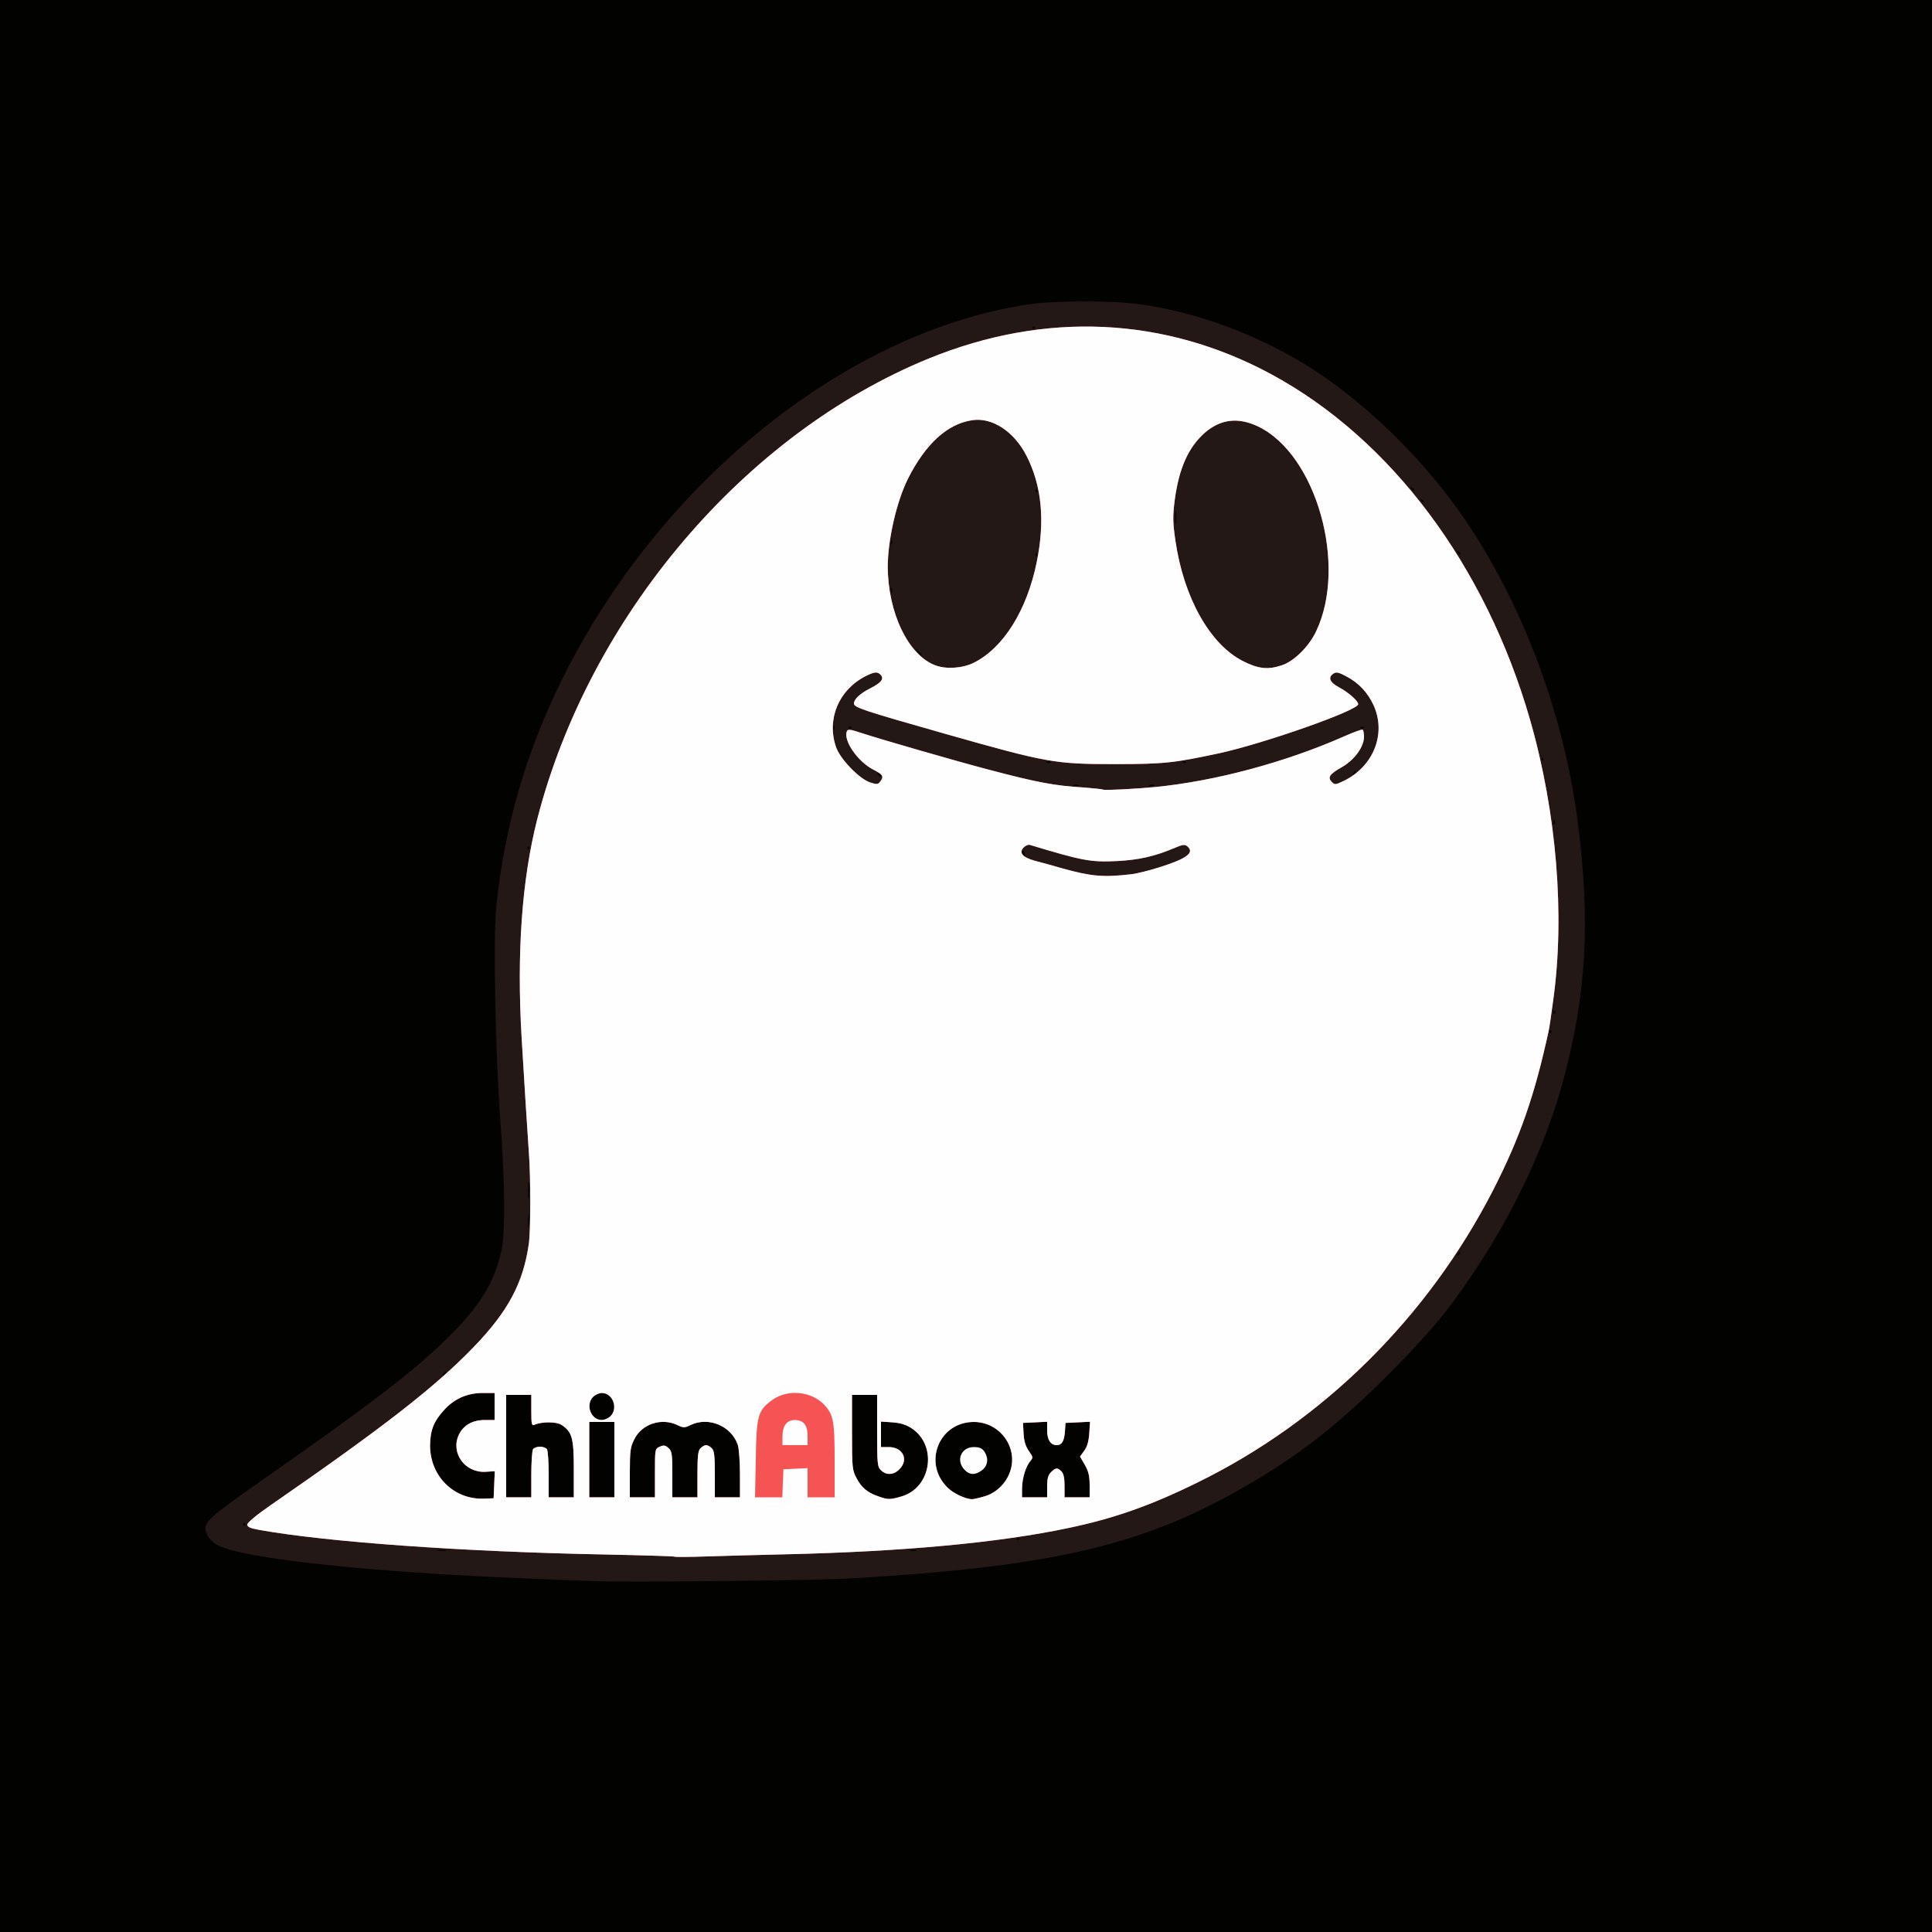<!DOCTYPE svg PUBLIC "-//W3C//DTD SVG 20010904//EN" "http://www.w3.org/TR/2001/REC-SVG-20010904/DTD/svg10.dtd">
<svg version="1.0" xmlns="http://www.w3.org/2000/svg" width="1000px" height="1000px" viewBox="0 0 1000 1000" preserveAspectRatio="xMidYMid meet">
 <rect x="0" y="0" width="1000" height="1000" fill="#333333" stroke="none"/>
 <g id="layer101" fill="#020201" stroke="none">
  <path d="M0 500 l0 -500 500 0 500 0 0 500 0 500 -500 0 -500 0 0 -500z"/>
</g>
 <g id="layer102" fill="#231815" stroke="none">
  <path d="M307.5 818.4 c-4.4 -0.2 -20.1 -0.8 -35 -1.4 -80.5 -3.2 -146.2 -10.2 -159.6 -17.1 -2.5 -1.2 -4.6 -3.3 -5.6 -5.4 -2.9 -6.1 -1.5 -7.4 28.7 -28.6 55.7 -38.9 79.6 -57.3 96.6 -74.3 16.2 -16.2 23.4 -28.1 27 -44.6 2 -9.4 1.7 -36.7 -0.7 -68 -2.5 -33.6 -3.7 -94 -2 -110.1 3.1 -29.7 9.8 -58.1 20.1 -85.4 44.3 -116.4 150.6 -210.4 255.6 -226 13.7 -2 44.3 -2 58.3 0.1 28.4 4.1 57.9 14.9 83.8 30.5 28.2 17.1 58.3 45.5 79.6 75.2 31.9 44.5 54.6 103.3 62.2 161.1 6.9 53 4.7 90.8 -7.9 136.7 -10.9 39.5 -33 82.6 -61.2 118.9 -4.9 6.3 -17.4 20.1 -27.9 30.6 -28.7 28.8 -50.6 45.5 -83.1 63.3 -49.4 27 -96.4 37.3 -196.4 43.1 -17.2 1 -116.8 2.1 -132.5 1.4z m-76.7 -16.1 c-1 -0.2 -2.8 -0.2 -4 0 -1.3 0.2 -0.5 0.4 1.7 0.4 2.2 0.1 3.2 -0.1 2.3 -0.4z m243.5 0 c-0.7 -0.2 -2.1 -0.2 -3 0 -1 0.3 -0.4 0.5 1.2 0.5 1.7 0 2.4 -0.2 1.8 -0.5z m53.4 -6 c-0.4 -0.3 -1 -0.3 -1.4 0 -0.3 0.4 0 0.7 0.7 0.7 0.7 0 1 -0.3 0.7 -0.7z m-401 -8 c-0.4 -0.3 -0.7 0 -0.7 0.7 0 0.7 0.3 1 0.7 0.7 0.3 -0.4 0.3 -1 0 -1.4z m129.1 -19.8 l0.3 -7 -4.8 0.3 c-10.7 0.6 -18.2 -9.8 -13.8 -19.2 2.4 -4.9 7 -7.6 13.4 -7.6 l5.1 0 0 -7 0 -7 -6.2 0 c-8 0 -14.9 3.1 -20.1 9 -5.2 5.7 -7 10.3 -7.1 18 -0.1 16 12.3 28.3 27.9 27.7 l5 -0.2 0.3 -7z m211 6 c15.3 -4.6 18.5 -26.3 5.1 -35.2 -2.9 -1.9 -5.8 -2.8 -10 -3.1 l-5.9 -0.4 0 6.6 0 6.6 4 0 c7.4 0 10.5 6.6 5.5 11.5 -2.9 3 -6.8 3.2 -9.5 0.5 -1.9 -1.9 -2 -3.3 -2 -20.5 l0 -18.5 -6.5 0 -6.5 0 0 19.3 c0 18.3 0.1 19.6 2.3 23.7 2.6 5 5.6 7.5 11.3 9.5 5 1.8 6 1.8 12.2 0z m42.8 0 c5.6 -1.6 10.5 -6.1 12.8 -11.7 5.3 -12.6 -4.3 -26.7 -18.2 -26.8 -18.4 -0.1 -26.9 21.7 -13.4 34.3 2.9 2.8 9 5.6 12.3 5.7 0.8 0 3.8 -0.7 6.5 -1.5z m-234.6 -11.2 c0 -6.5 0.4 -12.4 0.9 -13.2 0.5 -0.7 2.1 -1.3 3.6 -1.3 1.5 0 3.1 0.6 3.6 1.3 0.5 0.8 0.9 6.7 0.9 13.2 l0 11.7 6.5 0 6.5 0 0 -14.7 c0 -16.1 -0.9 -19.2 -6.4 -22.8 -2.6 -1.7 -10.1 -1.7 -13.8 -0.1 -1.6 0.7 -1.8 0.1 -1.8 -7.3 l0 -8.1 -6.5 0 -6.5 0 0 26.5 0 26.5 6.5 0 6.5 0 0 -11.7z m43 -7.8 l0 -19.5 -6.5 0 -6.5 0 0 19.5 0 19.5 6.5 0 6.5 0 0 -19.5z m21 7 c0 -12.4 0 -12.6 2.5 -13.7 2.1 -0.9 2.8 -0.8 4.5 0.7 1.8 1.6 2 3.1 2 13.7 l0 11.8 6.5 0 6.5 0 0 -11.9 c0 -9.5 0.3 -12.3 1.6 -13.5 0.8 -0.9 2.2 -1.6 2.9 -1.6 0.7 0 2.1 0.7 2.9 1.6 1.3 1.2 1.6 4 1.6 13.5 l0 11.9 6.5 0 6.5 0 0 -11.9 c0 -6.5 -0.5 -13.3 -1.1 -15.2 -3.3 -9.8 -15.1 -14.8 -24.5 -10.3 -3.1 1.5 -3.7 1.5 -6.8 0 -8.2 -3.9 -18.4 -0.6 -22.3 7.4 -2 3.9 -2.3 5.9 -2.3 17.2 l0 12.8 6.5 0 6.5 0 0 -12.5z m203 7 c0 -4.2 0.5 -6 2 -7.5 2.4 -2.4 3.4 -2.5 5.4 -0.4 1.1 1 1.6 3.4 1.6 7.5 l0 5.9 6.5 0 6.5 0 0 -6.2 c0 -4.8 -0.6 -7.3 -2.5 -10.6 l-2.5 -4.3 2.2 -3 c1.5 -2 2.3 -4.8 2.6 -8.9 l0.4 -6.1 -6.3 0.3 -6.4 0.3 -0.3 4.5 c-0.4 5 -1.6 7 -4.3 7 -3.1 0 -4.9 -2.8 -4.9 -7.6 l0 -4.5 -6.2 0.3 -6.3 0.3 0.3 5.5 c0.2 3.9 1 6.5 2.7 9 2.2 3.1 2.3 3.5 0.9 5.1 -2.4 2.7 -4.3 8.9 -4.4 14.2 l0 4.7 6.5 0 6.5 0 0 -5.5z m-226 -36.5 c4.1 -4.1 1.2 -12 -4.5 -12 -1.4 0 -3.4 0.9 -4.5 2 -4.1 4.1 -1.2 12 4.5 12 1.4 0 3.4 -0.9 4.5 -2z m-85.5 -22 c0.3 -0.5 0.4 -1 0.1 -1 -0.3 0 -0.8 0.5 -1.1 1 -0.3 0.6 -0.4 1 -0.1 1 0.3 0 0.8 -0.4 1.1 -1z m525 -62 c0.3 -0.5 0.4 -1 0.1 -1 -0.3 0 -0.8 0.5 -1.1 1 -0.3 0.6 -0.4 1 -0.1 1 0.3 0 0.8 -0.4 1.1 -1z m-481.8 -19.7 c-0.2 -1.6 -0.4 -0.3 -0.4 2.7 0 3 0.2 4.3 0.4 2.8 0.2 -1.6 0.2 -4 0 -5.5z m0 -17 c-0.2 -2.1 -0.4 -0.4 -0.4 3.7 0 4.1 0.2 5.8 0.4 3.8 0.2 -2.1 0.2 -5.5 0 -7.5z m529 -79 c-0.4 -0.3 -0.7 0 -0.7 0.7 0 0.7 0.3 1 0.7 0.7 0.3 -0.4 0.3 -1 0 -1.4z m2 -10 c-0.4 -0.3 -0.7 0 -0.7 0.7 0 0.7 0.3 1 0.7 0.7 0.3 -0.4 0.3 -1 0 -1.4z m-274.4 -81.8 c-0.3 -0.9 -0.8 -1.4 -1 -1.1 -0.3 0.3 -0.2 0.9 0.2 1.5 0.9 1.6 1.5 1.3 0.8 -0.4z m-256.6 -3.2 c-0.4 -0.3 -0.7 0 -0.7 0.7 0 0.7 0.3 1 0.7 0.7 0.3 -0.4 0.3 -1 0 -1.4z m531 -13.5 c-0.3 -0.8 -0.6 -0.5 -0.6 0.6 -0.1 1.1 0.2 1.7 0.5 1.3 0.3 -0.3 0.4 -1.2 0.1 -1.9z m-246.4 -18.5 c-0.7 -0.2 -1.9 -0.2 -2.5 0 -0.7 0.3 -0.2 0.5 1.2 0.5 1.4 0 1.9 -0.2 1.3 -0.5z m39 0 c-0.7 -0.2 -1.9 -0.2 -2.5 0 -0.7 0.3 -0.2 0.5 1.2 0.5 1.4 0 1.9 -0.2 1.3 -0.5z m-141.3 -4.7 c0 -0.3 -0.5 -0.8 -1.2 -1.2 -0.7 -0.4 -0.8 -0.3 -0.4 0.4 0.7 1.2 1.6 1.6 1.6 0.8z m245.5 -1.6 c0.3 -0.5 0.4 -1 0.1 -1 -0.3 0 -0.8 0.5 -1.1 1 -0.3 0.6 -0.4 1 -0.1 1 0.3 0 0.8 -0.4 1.1 -1z m-157.8 -5.6 c-0.3 -0.3 -1.2 -0.4 -1.9 -0.1 -0.8 0.3 -0.5 0.6 0.6 0.6 1.1 0.1 1.7 -0.2 1.3 -0.5z m70 -0.1 c-0.4 -0.3 -1 -0.3 -1.4 0 -0.3 0.4 0 0.7 0.7 0.7 0.7 0 1 -0.3 0.7 -0.7z m185 -2 c-0.4 -0.3 -0.7 0 -0.7 0.7 0 0.7 0.3 1 0.7 0.7 0.3 -0.4 0.3 -1 0 -1.4z m-367 -16.5 c-0.3 -0.8 -0.6 -0.5 -0.6 0.6 -0.1 1.1 0.2 1.7 0.5 1.3 0.3 -0.3 0.4 -1.2 0.1 -1.9z m9 0.5 c-0.4 -0.3 -1 -0.3 -1.4 0 -0.3 0.4 0 0.7 0.7 0.7 0.7 0 1 -0.3 0.7 -0.7z m265 0 c-0.4 -0.3 -1 -0.3 -1.4 0 -0.3 0.4 0 0.7 0.7 0.7 0.7 0 1 -0.3 0.7 -0.7z m-228.7 -37.7 c0 -0.2 -0.8 -1 -1.7 -1.7 -1.6 -1.3 -1.7 -1.2 -0.4 0.4 1.3 1.6 2.1 2.1 2.1 1.3z m-15.3 -33.8 c-0.3 -0.8 -0.6 -0.5 -0.6 0.6 -0.1 1.1 0.2 1.7 0.5 1.3 0.3 -0.3 0.4 -1.2 0.1 -1.9z m75 -18.5 c-0.4 -0.3 -0.7 0 -0.7 0.7 0 0.7 0.3 1 0.7 0.7 0.3 -0.4 0.3 -1 0 -1.4z m219.3 0.3 c0 -0.3 -0.5 -0.8 -1.2 -1.2 -0.7 -0.4 -0.8 -0.3 -0.4 0.4 0.7 1.2 1.6 1.6 1.6 0.8z m-294.3 -6.8 c-0.3 -0.8 -0.6 -0.5 -0.6 0.6 -0.1 1.1 0.2 1.7 0.5 1.3 0.3 -0.3 0.4 -1.2 0.1 -1.9z m147 -14.5 c-0.2 -1.6 -0.4 -0.3 -0.4 2.7 0 3 0.2 4.3 0.4 2.8 0.2 -1.6 0.2 -4 0 -5.5z m128.3 -5.7 c0 -0.3 -0.5 -0.8 -1.2 -1.2 -0.7 -0.4 -0.8 -0.3 -0.4 0.4 0.7 1.2 1.6 1.6 1.6 0.8z m-200.3 -6.3 c-0.4 -0.3 -0.7 0 -0.7 0.7 0 0.7 0.3 1 0.7 0.7 0.3 -0.4 0.3 -1 0 -1.4z m195.3 0.3 c0 -0.3 -0.5 -0.8 -1.2 -1.2 -0.7 -0.4 -0.8 -0.3 -0.4 0.4 0.7 1.2 1.6 1.6 1.6 0.8z m-196.3 -84.3 c-0.4 -0.3 -1 -0.3 -1.4 0 -0.3 0.4 0 0.7 0.7 0.7 0.7 0 1 -0.3 0.7 -0.7z"/>
</g>
 <g id="layer103" fill="#f65454" stroke="none">
  <path d="M349 805.7 c-0.3 -0.2 -16.5 -0.7 -36 -1.1 -73.1 -1.4 -143.3 -6.4 -178.7 -12.7 -4.8 -0.9 -6.3 -1.5 -6.3 -2.8 0 -1 4.8 -5 12.2 -10.1 58.1 -40.2 84.8 -60.9 104.8 -81.6 17.9 -18.5 25.8 -33.2 28.7 -53.5 1 -6.6 1 -34.1 0.1 -46.4 -0.8 -11 -2.4 -37.1 -3.8 -60.2 -2.6 -44 0.1 -81.8 8 -113 26.9 -105.1 107.4 -199.9 202.9 -238.8 60.1 -24.5 121.9 -21.6 177.1 8.2 62 33.5 111 99 134 179 13.7 47.9 18.1 101 11.9 145.3 -1 7.4 -2 14.4 -2.3 15.5 -7.2 33.2 -14.7 54.9 -28.5 82 -33.9 66.2 -88.1 120 -153.6 152 -24 11.8 -43.1 18.5 -66.5 23.4 -35.9 7.6 -85.6 12.2 -146 13.6 -13.5 0.3 -31.9 0.8 -41 1.1 -9.1 0.3 -16.7 0.4 -17 0.1z m-93.2 -37.2 l0.3 -7 -4.8 0.3 c-10.7 0.6 -18.2 -9.8 -13.8 -19.2 2.4 -4.9 7 -7.6 13.4 -7.6 l5.1 0 0 -7 0 -7 -6.2 0 c-8 0 -14.9 3.1 -20.1 9 -5.2 5.7 -7 10.3 -7.1 18 -0.1 16 12.3 28.3 27.9 27.7 l5 -0.2 0.3 -7z m211 6 c15.3 -4.6 18.5 -26.3 5.1 -35.2 -2.9 -1.9 -5.8 -2.8 -10 -3.1 l-5.9 -0.4 0 6.6 0 6.6 4 0 c7.4 0 10.5 6.6 5.5 11.5 -2.9 3 -6.8 3.2 -9.5 0.5 -1.9 -1.9 -2 -3.3 -2 -20.5 l0 -18.5 -6.5 0 -6.5 0 0 19.3 c0 18.3 0.1 19.6 2.3 23.7 2.6 5 5.6 7.5 11.3 9.5 5 1.8 6 1.8 12.2 0z m42.8 0 c5.6 -1.6 10.5 -6.1 12.8 -11.7 5.3 -12.6 -4.3 -26.7 -18.2 -26.8 -18.4 -0.1 -26.9 21.7 -13.4 34.3 2.9 2.8 9 5.6 12.3 5.7 0.8 0 3.8 -0.7 6.5 -1.5z m-234.6 -11.2 c0 -6.5 0.4 -12.4 0.9 -13.2 0.5 -0.7 2.1 -1.3 3.6 -1.3 1.5 0 3.1 0.6 3.6 1.3 0.5 0.8 0.9 6.7 0.9 13.2 l0 11.7 6.5 0 6.5 0 0 -14.7 c0 -16.1 -0.9 -19.2 -6.4 -22.8 -2.6 -1.7 -10.1 -1.7 -13.8 -0.1 -1.6 0.7 -1.8 0.1 -1.8 -7.3 l0 -8.1 -6.5 0 -6.5 0 0 26.5 0 26.5 6.5 0 6.5 0 0 -11.7z m43 -7.8 l0 -19.5 -6.5 0 -6.5 0 0 19.5 0 19.5 6.5 0 6.5 0 0 -19.5z m21 7 c0 -12.4 0 -12.6 2.5 -13.7 2.1 -0.9 2.8 -0.8 4.5 0.7 1.8 1.6 2 3.1 2 13.7 l0 11.8 6.5 0 6.5 0 0 -11.9 c0 -9.5 0.3 -12.3 1.6 -13.5 0.8 -0.9 2.2 -1.6 2.9 -1.6 0.7 0 2.1 0.7 2.9 1.6 1.3 1.2 1.6 4 1.6 13.5 l0 11.9 6.5 0 6.5 0 0 -11.9 c0 -6.5 -0.5 -13.3 -1.1 -15.2 -3.3 -9.8 -15.1 -14.8 -24.5 -10.3 -3.1 1.5 -3.7 1.5 -6.8 0 -8.2 -3.9 -18.4 -0.6 -22.3 7.4 -2 3.9 -2.3 5.9 -2.3 17.2 l0 12.8 6.5 0 6.5 0 0 -12.5z m203 7 c0 -4.2 0.5 -6 2 -7.5 2.4 -2.4 3.4 -2.5 5.4 -0.4 1.1 1 1.6 3.4 1.6 7.5 l0 5.9 6.5 0 6.5 0 0 -6.2 c0 -4.8 -0.6 -7.3 -2.5 -10.6 l-2.5 -4.3 2.2 -3 c1.5 -2 2.3 -4.8 2.6 -8.9 l0.4 -6.1 -6.3 0.3 -6.4 0.3 -0.3 4.5 c-0.4 5 -1.6 7 -4.3 7 -3.1 0 -4.9 -2.8 -4.9 -7.6 l0 -4.5 -6.2 0.3 -6.3 0.3 0.3 5.5 c0.2 3.9 1 6.5 2.7 9 2.2 3.1 2.3 3.5 0.9 5.1 -2.4 2.7 -4.3 8.9 -4.4 14.2 l0 4.7 6.5 0 6.5 0 0 -5.5z m-226 -36.5 c4.1 -4.1 1.2 -12 -4.5 -12 -1.4 0 -3.4 0.9 -4.5 2 -4.1 4.1 -1.2 12 4.5 12 1.4 0 3.4 -0.9 4.5 -2z m269.5 -280.5 c2.8 -0.3 9.3 -1.9 14.6 -3.6 14.3 -4.5 18.4 -7.6 14.4 -10.9 -1.2 -1 -2.4 -0.9 -6.3 0.8 -10.6 4.5 -18.7 6.3 -30.3 6.9 -13.4 0.6 -17.4 -0.1 -44.9 -8.4 -0.9 -0.2 -2.3 0.4 -3.3 1.5 -2.4 2.6 -0.5 4.9 5.8 6.7 2.8 0.7 9.3 2.5 14.5 4 14.8 4.1 21.1 4.7 35.5 3z m12 -45.1 c31.2 -3 67.8 -12.8 98.3 -26.3 4.8 -2.1 9 -3.7 9.5 -3.4 0.4 0.2 0.7 1.9 0.7 3.7 0 5.2 -5 12 -11.5 15.7 -6.4 3.6 -7.5 5.3 -5.1 7.7 1.5 1.5 1.9 1.4 6.1 -0.6 15.5 -7.5 22.2 -24.6 15.4 -39.3 -3.1 -6.6 -7.7 -11.5 -14.2 -14.9 -3.7 -2 -5.1 -2.3 -6.4 -1.4 -3.1 1.9 -2.1 4.6 2.7 7.1 5 2.7 10 7.1 10 8.8 0 3.2 -48.6 20.3 -72 25.4 -23.3 5 -28.6 5.6 -54 5.6 -30.9 0 -35 -0.7 -87.5 -15.6 -43.3 -12.3 -47.5 -13.7 -47.5 -15.8 0 -2.2 3.3 -5.3 8.6 -7.9 5.4 -2.8 7 -4.7 5.4 -6.7 -1.7 -2 -3.3 -1.9 -8 0.5 -13.9 7.1 -20.2 22.2 -15.3 36.6 2.1 6.2 12 16.5 17.7 18.4 3.5 1.1 4.1 1.1 5.3 -0.6 1.9 -2.6 1.3 -3.5 -3.8 -6.1 -8 -4.2 -15.4 -14.9 -13.6 -19.7 0.5 -1.3 1.6 -1.2 7.9 0.9 10.1 3.3 49.6 14.7 65.3 18.8 25.3 6.7 34.4 8.4 49.5 9.3 5.2 0.4 9.7 0.9 10 1.1 0.5 0.5 17 -0.4 26.5 -1.3z m-93.4 -64.4 c15.3 -7.7 27.4 -27.1 32.5 -52 4.4 -21.6 2.6 -39.8 -5.4 -55.3 -6.4 -12.4 -17.7 -19.8 -28 -18.2 -12.9 1.9 -24.2 12.3 -33.3 30.4 -5.8 11.7 -10.3 31.2 -10.4 45.1 0 24 10.6 46.2 24.7 51.4 5.6 2.1 14.2 1.5 19.9 -1.4z m159.5 1.3 c6.3 -2.1 14.1 -9.9 17.7 -17.7 16.2 -34.3 -0.1 -91.4 -30 -105.8 -10.4 -5 -19.5 -3.9 -27.7 3.2 -8.5 7.5 -13.4 18.4 -15.6 35.1 -1 8.2 -1 11.1 0.4 20.8 4.3 29.4 17.8 53.5 34.8 62.2 8 4.1 13.1 4.7 20.4 2.2z"/>
</g>
 <g id="layer104" fill="#fefefe" stroke="none">
  <path d="M349 805.7 c-0.3 -0.2 -16.5 -0.7 -36 -1.1 -73.1 -1.4 -143.3 -6.4 -178.7 -12.7 -4.8 -0.9 -6.3 -1.5 -6.3 -2.8 0 -1 4.8 -5 12.2 -10.1 58.1 -40.2 84.8 -60.9 104.8 -81.6 17.9 -18.5 25.8 -33.2 28.7 -53.5 1 -6.6 1 -34.1 0.1 -46.4 -0.8 -11 -2.4 -37.1 -3.8 -60.2 -2.6 -44 0.1 -81.8 8 -113 26.9 -105.1 107.4 -199.9 202.9 -238.8 60.1 -24.5 121.9 -21.6 177.1 8.2 62 33.5 111 99 134 179 13.7 47.9 18.1 101 11.9 145.3 -1 7.4 -2 14.4 -2.3 15.5 -7.2 33.2 -14.7 54.9 -28.5 82 -33.9 66.2 -88.1 120 -153.6 152 -24 11.8 -43.1 18.5 -66.5 23.4 -35.9 7.6 -85.6 12.2 -146 13.6 -13.5 0.3 -31.9 0.8 -41 1.1 -9.1 0.3 -16.7 0.4 -17 0.1z m-93.2 -37.2 l0.3 -7 -4.8 0.3 c-10.7 0.6 -18.2 -9.8 -13.8 -19.2 2.4 -4.9 7 -7.6 13.4 -7.6 l5.1 0 0 -7 0 -7 -6.2 0 c-8 0 -14.9 3.1 -20.1 9 -5.2 5.7 -7 10.3 -7.1 18 -0.1 16 12.3 28.3 27.9 27.7 l5 -0.2 0.3 -7z m211 6 c15.3 -4.6 18.5 -26.3 5.1 -35.2 -2.9 -1.9 -5.8 -2.8 -10 -3.1 l-5.9 -0.4 0 6.6 0 6.6 4 0 c7.4 0 10.5 6.6 5.5 11.5 -2.9 3 -6.8 3.2 -9.5 0.5 -1.9 -1.9 -2 -3.3 -2 -20.5 l0 -18.5 -6.5 0 -6.5 0 0 19.3 c0 18.3 0.1 19.6 2.3 23.7 2.6 5 5.6 7.5 11.3 9.5 5 1.8 6 1.8 12.2 0z m42.8 0 c5.6 -1.6 10.5 -6.1 12.8 -11.7 5.3 -12.6 -4.3 -26.7 -18.2 -26.8 -18.4 -0.1 -26.9 21.7 -13.4 34.3 2.9 2.8 9 5.6 12.3 5.7 0.8 0 3.8 -0.7 6.5 -1.5z m-234.6 -11.2 c0 -6.5 0.4 -12.4 0.9 -13.2 0.5 -0.7 2.1 -1.3 3.6 -1.3 1.5 0 3.1 0.6 3.6 1.3 0.5 0.8 0.9 6.7 0.9 13.2 l0 11.7 6.5 0 6.5 0 0 -14.7 c0 -16.1 -0.9 -19.2 -6.4 -22.8 -2.6 -1.7 -10.1 -1.7 -13.8 -0.1 -1.6 0.7 -1.8 0.1 -1.8 -7.3 l0 -8.1 -6.5 0 -6.5 0 0 26.5 0 26.5 6.5 0 6.5 0 0 -11.7z m43 -7.8 l0 -19.5 -6.5 0 -6.5 0 0 19.5 0 19.5 6.5 0 6.5 0 0 -19.5z m21 7 c0 -12.4 0 -12.6 2.5 -13.7 2.1 -0.9 2.8 -0.8 4.5 0.7 1.8 1.6 2 3.1 2 13.7 l0 11.8 6.5 0 6.5 0 0 -11.9 c0 -9.5 0.3 -12.3 1.6 -13.5 0.8 -0.9 2.2 -1.6 2.9 -1.6 0.7 0 2.1 0.7 2.9 1.6 1.3 1.2 1.6 4 1.6 13.5 l0 11.9 6.5 0 6.5 0 0 -11.9 c0 -6.5 -0.5 -13.3 -1.1 -15.2 -3.3 -9.8 -15.1 -14.8 -24.5 -10.3 -3.1 1.5 -3.7 1.5 -6.8 0 -8.2 -3.9 -18.4 -0.6 -22.3 7.4 -2 3.9 -2.3 5.9 -2.3 17.2 l0 12.8 6.5 0 6.5 0 0 -12.5z m66.2 5.3 l0.3 -7.3 6.3 -0.3 6.2 -0.3 0 7.6 0 7.5 7 0 7 0 0 -19 c0 -20.3 -0.6 -23.8 -5.3 -28.8 -6.6 -7.1 -18.9 -8.3 -26.8 -2.7 -7.6 5.4 -8.4 8.1 -8.7 30.8 l-0.4 19.7 7.1 0 7 0 0.3 -7.2z m136.8 1.7 c0 -4.2 0.5 -6 2 -7.5 2.4 -2.4 3.4 -2.5 5.4 -0.4 1.1 1 1.6 3.4 1.6 7.5 l0 5.9 6.5 0 6.5 0 0 -6.2 c0 -4.8 -0.6 -7.3 -2.5 -10.6 l-2.5 -4.3 2.2 -3 c1.5 -2 2.3 -4.8 2.6 -8.9 l0.4 -6.1 -6.3 0.3 -6.4 0.3 -0.3 4.5 c-0.4 5 -1.6 7 -4.3 7 -3.1 0 -4.9 -2.8 -4.9 -7.6 l0 -4.5 -6.2 0.3 -6.3 0.3 0.3 5.5 c0.2 3.9 1 6.5 2.7 9 2.2 3.1 2.3 3.5 0.9 5.1 -2.4 2.7 -4.3 8.9 -4.4 14.2 l0 4.7 6.5 0 6.5 0 0 -5.5z m-226 -36.5 c4.1 -4.1 1.2 -12 -4.5 -12 -1.4 0 -3.4 0.9 -4.5 2 -4.1 4.1 -1.2 12 4.5 12 1.4 0 3.4 -0.9 4.5 -2z m269.5 -280.5 c2.8 -0.3 9.3 -1.9 14.6 -3.6 14.3 -4.5 18.4 -7.6 14.4 -10.9 -1.2 -1 -2.4 -0.9 -6.3 0.8 -10.6 4.5 -18.7 6.3 -30.3 6.9 -13.4 0.6 -17.4 -0.1 -44.9 -8.4 -0.9 -0.2 -2.3 0.4 -3.3 1.5 -2.4 2.6 -0.5 4.9 5.8 6.7 2.8 0.7 9.3 2.5 14.5 4 14.8 4.1 21.1 4.7 35.5 3z m12 -45.1 c31.2 -3 67.8 -12.8 98.3 -26.3 4.8 -2.1 9 -3.7 9.5 -3.4 0.4 0.2 0.7 1.9 0.7 3.7 0 5.2 -5 12 -11.5 15.7 -6.4 3.6 -7.5 5.3 -5.1 7.7 1.5 1.5 1.9 1.4 6.1 -0.6 15.5 -7.5 22.2 -24.6 15.4 -39.3 -3.1 -6.6 -7.7 -11.5 -14.2 -14.9 -3.7 -2 -5.1 -2.3 -6.4 -1.4 -3.1 1.9 -2.1 4.6 2.7 7.1 5 2.7 10 7.1 10 8.8 0 3.2 -48.6 20.3 -72 25.4 -23.3 5 -28.6 5.6 -54 5.6 -30.9 0 -35 -0.7 -87.5 -15.6 -43.3 -12.3 -47.5 -13.7 -47.5 -15.8 0 -2.2 3.3 -5.3 8.6 -7.9 5.4 -2.8 7 -4.7 5.4 -6.7 -1.7 -2 -3.3 -1.9 -8 0.5 -13.9 7.1 -20.2 22.2 -15.3 36.6 2.1 6.2 12 16.5 17.7 18.4 3.5 1.1 4.1 1.1 5.3 -0.6 1.9 -2.6 1.3 -3.5 -3.8 -6.1 -8 -4.2 -15.4 -14.9 -13.6 -19.7 0.5 -1.3 1.6 -1.2 7.9 0.9 10.1 3.3 49.6 14.7 65.3 18.8 25.3 6.7 34.4 8.4 49.5 9.3 5.2 0.4 9.7 0.9 10 1.1 0.5 0.5 17 -0.4 26.5 -1.3z m-93.4 -64.4 c15.3 -7.7 27.4 -27.1 32.5 -52 4.4 -21.6 2.6 -39.8 -5.4 -55.3 -6.4 -12.4 -17.7 -19.8 -28 -18.2 -12.9 1.9 -24.2 12.3 -33.3 30.4 -5.8 11.7 -10.3 31.2 -10.4 45.1 0 24 10.6 46.2 24.7 51.4 5.6 2.1 14.2 1.5 19.9 -1.4z m159.5 1.3 c6.3 -2.1 14.1 -9.9 17.7 -17.7 16.2 -34.3 -0.1 -91.4 -30 -105.8 -10.4 -5 -19.5 -3.9 -27.7 3.2 -8.5 7.5 -13.4 18.4 -15.6 35.1 -1 8.2 -1 11.1 0.4 20.8 4.3 29.4 17.8 53.5 34.8 62.2 8 4.1 13.1 4.7 20.4 2.2z"/>
  <path d="M499.2 760.7 c-4.6 -4.8 -1.7 -11.7 4.8 -11.7 2.9 0 4.3 0.6 5.4 2.2 2.4 3.4 2 7.3 -1 9.7 -3.5 2.7 -6.5 2.7 -9.2 -0.2z"/>
  <path d="M405 743.7 c0 -5.7 2.2 -8.7 6.4 -8.7 4.5 0 6.6 2.6 6.6 8.3 l0 4.7 -6.5 0 -6.5 0 0 -4.3z"/>
</g>

</svg>